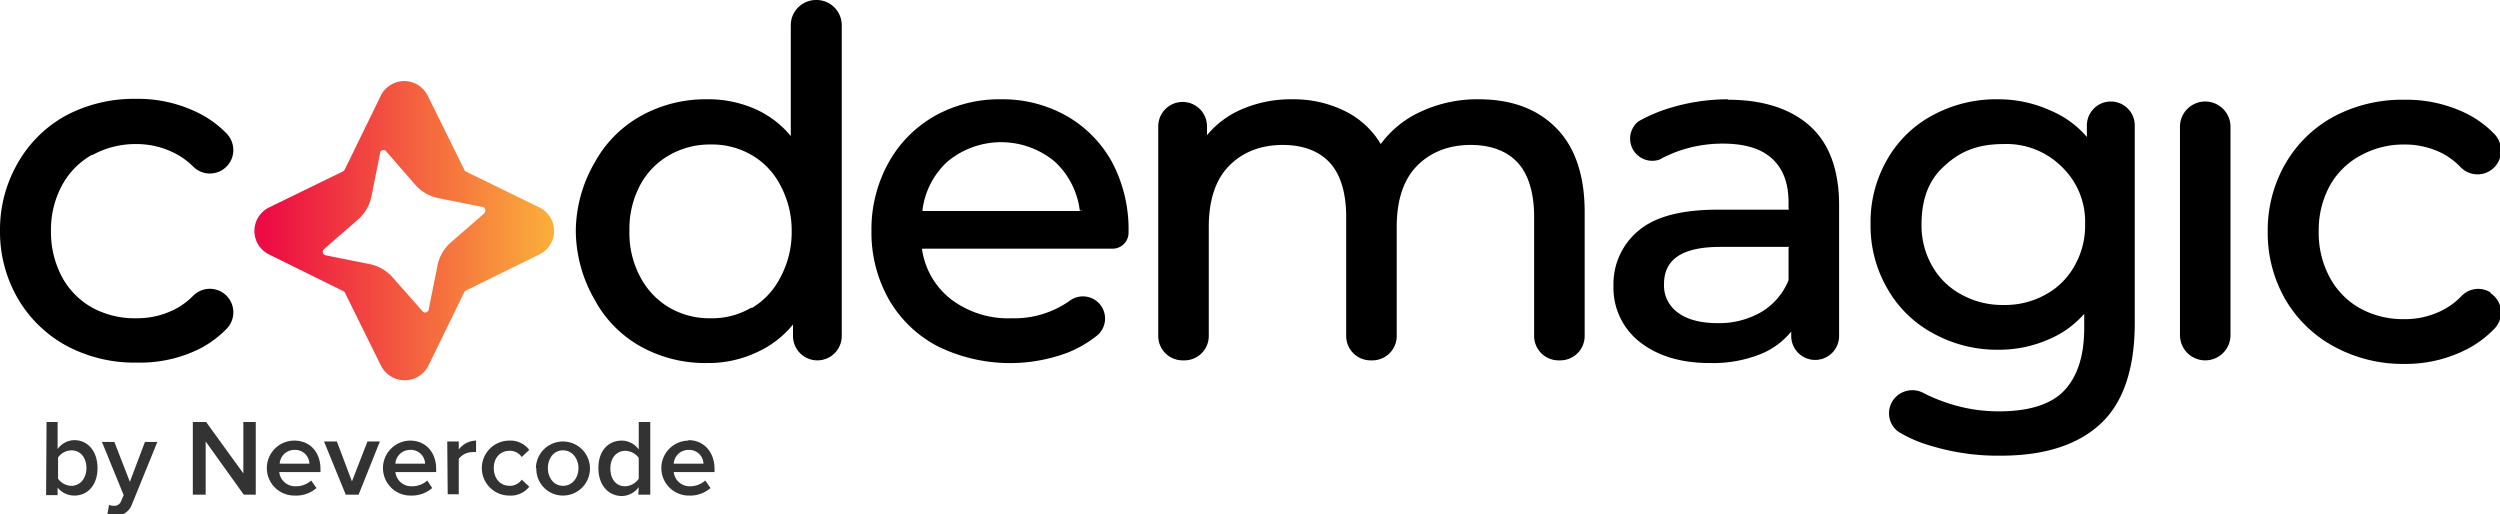 <svg xmlns="http://www.w3.org/2000/svg" class="cls-1" viewBox="0 0 564 116"><linearGradient id="a" x1="60" x2="125" gradientUnits="userSpaceOnUse"><stop offset="0" stop-color="#ec0c43"/><stop offset="1" stop-color="#fbb03b"/></linearGradient><path d="M20.8 35a20.1 20.1 0 0 1 9.9-2.5 18.9 18.9 0 0 1 8.6 2 16.4 16.4 0 0 1 4.3 3.1 5.3 5.3 0 0 0 9-3.1A5.4 5.4 0 0 0 51 30a23.1 23.1 0 0 0-6.2-4.5 30.6 30.6 0 0 0-14.1-3.2 32.8 32.8 0 0 0-15.9 3.8A28 28 0 0 0 4 36.8 30 30 0 0 0 0 52a30 30 0 0 0 4 15.3 28.3 28.3 0 0 0 11 10.7 32.4 32.4 0 0 0 15.9 3.8A30.1 30.1 0 0 0 45 78.7a23.7 23.7 0 0 0 6.2-4.6 5.3 5.3 0 0 0 1.4-4.3 5.3 5.3 0 0 0-9-3.1 16.2 16.2 0 0 1-4.2 3.1 18.7 18.7 0 0 1-8.6 2 20 20 0 0 1-10-2.4 17.3 17.3 0 0 1-6.8-6.9 21.4 21.4 0 0 1-2.5-10.4A21 21 0 0 1 14 41.8a17.3 17.3 0 0 1 6.8-6.9zM184.1 0a5.7 5.7 0 0 0-5.7 5.7v25a21.8 21.8 0 0 0-7.8-6 26 26 0 0 0-11.1-2.3 29.9 29.9 0 0 0-15 3.8 26.6 26.6 0 0 0-10.3 10.4 31.2 31.2 0 0 0-4.3 15.5 31.5 31.5 0 0 0 4.3 15.6 26.4 26.4 0 0 0 10.4 10.5 29.9 29.9 0 0 0 14.9 3.7 25.7 25.7 0 0 0 11.4-2.5 22.2 22.2 0 0 0 8-6.2v2.6a5.5 5.5 0 0 0 11 0V5.7A5.7 5.7 0 0 0 184 0zm-14.6 69.4a17.3 17.3 0 0 1-9.1 2.4 18 18 0 0 1-9.4-2.4 17.4 17.4 0 0 1-6.6-7A21 21 0 0 1 142 52a21 21 0 0 1 2.5-10.4A17 17 0 0 1 151 35a18.3 18.3 0 0 1 9.4-2.4 17.6 17.6 0 0 1 9.2 2.4 16.6 16.6 0 0 1 6.5 6.9 21.4 21.4 0 0 1 2.5 10.3 21.4 21.4 0 0 1-2.5 10.3 17 17 0 0 1-6.5 7zm71.2-43.2a29.3 29.3 0 0 0-14.9-3.8 29.9 29.9 0 0 0-15 3.8 27.4 27.4 0 0 0-10.4 10.6 31 31 0 0 0-3.8 15.3 30.6 30.6 0 0 0 3.9 15.4 27.2 27.2 0 0 0 11 10.6 37 37 0 0 0 29.5 1.4 26.4 26.4 0 0 0 6.5-3.8 5 5 0 0 0 .6-7.1 5 5 0 0 0-6.7-.8 21.6 21.6 0 0 1-13.2 4 21.3 21.3 0 0 1-13.8-4.4 17.5 17.5 0 0 1-6.4-11.2l.1-.1h43a3.6 3.6 0 0 0 3.5-3.7 32.4 32.4 0 0 0-3.6-15.6 26.9 26.9 0 0 0-10.3-10.6zm3.4 21.2l-.6.2h-35.4v-.1a17.8 17.8 0 0 1 5.6-11 18.9 18.9 0 0 1 24.3 0 18 18 0 0 1 5.6 11l.5-.2zm89.5-25a30 30 0 0 0-13.3 2.9 22.8 22.8 0 0 0-8.8 7.2 19.3 19.3 0 0 0-7.8-7.3 26 26 0 0 0-12-2.8 28 28 0 0 0-11.9 2.4 20.7 20.7 0 0 0-7.5 5.7v-2a5.5 5.5 0 0 0-11 0v47.3a5.5 5.5 0 0 0 5.5 5.5h.4a5.5 5.5 0 0 0 5.5-5.5V51.2c0-6 1.5-10.6 4.5-13.7s7.1-4.8 12.2-4.8c4.6 0 8.2 1.4 10.6 4s3.7 6.8 3.7 12.2v26.9a5.5 5.5 0 0 0 5.5 5.5h.4a5.5 5.5 0 0 0 5.5-5.5V51.2c0-6 1.5-10.6 4.5-13.7s7.1-4.8 12.2-4.8c4.6 0 8.2 1.4 10.6 4s3.7 6.8 3.7 12.2v26.9a5.5 5.5 0 0 0 5.5 5.5h.4a5.5 5.5 0 0 0 5.5-5.5v-28c0-8.3-2.2-14.7-6.5-19s-10.1-6.4-17.4-6.4zm56.2 0a45 45 0 0 0-13.2 2 34.5 34.5 0 0 0-7 3 5 5 0 0 0 4.8 8.6 29.3 29.3 0 0 1 4.5-2 30.1 30.1 0 0 1 9.7-1.6c5 0 8.7 1.1 11.2 3.4s3.7 5.6 3.7 9.9v1.4a.1.1 0 0 1-.1.2h-15.8c-8.1 0-14.1 1.5-17.9 4.7a15.6 15.6 0 0 0-5.7 12.5 15.5 15.5 0 0 0 6 12.7c4 3.1 9.2 4.7 15.7 4.7a28.9 28.9 0 0 0 11.7-2.1 17.3 17.3 0 0 0 6.7-5v1a5.4 5.4 0 1 0 10.8 0V46.3c0-7.9-2.2-13.9-6.5-17.8s-10.5-6-18.6-6zm13.7 33.5v7.3a14.8 14.8 0 0 1-6 7.1 18.9 18.9 0 0 1-10 2.6c-3.8 0-6.9-.8-9-2.4a7.5 7.5 0 0 1-3.1-6.4c0-5.6 4.1-8.4 12.7-8.4h15.3a.1.1 0 0 1 .1.2zm72.7-33a5.4 5.4 0 0 0-5.4 5.5v2.5a21.9 21.9 0 0 0-8.3-6 28.2 28.2 0 0 0-11.7-2.5 30 30 0 0 0-14.6 3.5 25.8 25.8 0 0 0-10.4 10 28.2 28.2 0 0 0-3.8 14.7 28.2 28.2 0 0 0 3.9 14.7 26 26 0 0 0 10.4 10 29.7 29.7 0 0 0 14.5 3.6 27.8 27.8 0 0 0 11.3-2.3 22 22 0 0 0 8.1-5.8V74c0 6.4-1.6 11.1-4.6 14.2s-8 4.6-14.6 4.6a36.2 36.2 0 0 1-12-2 37.2 37.2 0 0 1-5-2.1 5.3 5.3 0 0 0-7 1.7 5.2 5.2 0 0 0-.7 4 5 5 0 0 0 2.3 3.2 30.4 30.4 0 0 0 7.1 3 51.8 51.8 0 0 0 15.7 2.2c10 0 17.5-2.5 22.6-7.3s7.6-12.5 7.6-22.6V28.4a5.4 5.4 0 0 0-5.4-5.5zm-5.8 27.7A18.2 18.2 0 0 1 468 60a16.4 16.4 0 0 1-6.6 6.5 18.7 18.7 0 0 1-9.4 2.3 18.9 18.9 0 0 1-9.4-2.3 16.4 16.4 0 0 1-6.7-6.5 18.2 18.2 0 0 1-2.4-9.4c0-5.6 1.6-10 5.1-13.1 3.7-3.5 7.8-5 13.4-5a17.6 17.6 0 0 1 13 5 17.1 17.1 0 0 1 5.4 13zm27.1-27.7a5.7 5.7 0 0 0-5.7 5.7v47a5.7 5.7 0 0 0 11.4 0v-47a5.7 5.7 0 0 0-5.7-5.7zM561.9 66a5.2 5.2 0 0 0-6.5.7A16.2 16.2 0 0 1 551 70a18.7 18.7 0 0 1-8.7 2 20.1 20.1 0 0 1-9.8-2.4 17.4 17.4 0 0 1-6.9-7 21.2 21.2 0 0 1-2.5-10.4 21 21 0 0 1 2.5-10.3 17.3 17.3 0 0 1 6.9-6.8 20.1 20.1 0 0 1 9.8-2.5 18.8 18.8 0 0 1 8.7 2 16.4 16.4 0 0 1 4.2 3.2 5.3 5.3 0 0 0 9-3.2 5.4 5.4 0 0 0-1.5-4.4 23.1 23.1 0 0 0-6.1-4.5 30.6 30.6 0 0 0-14.1-3.2 32.9 32.9 0 0 0-16 3.8 28 28 0 0 0-10.9 10.6 30 30 0 0 0-4 15.4 30 30 0 0 0 4 15.3 28.3 28.3 0 0 0 11 10.6 32.4 32.4 0 0 0 15.9 3.9 30.1 30.1 0 0 0 14-3.3 23.5 23.5 0 0 0 6.2-4.6 5.3 5.3 0 0 0 1.5-4.3 5.2 5.2 0 0 0-2.4-3.8z"/><path fill="url(#a)" d="M121.7 46.8l-16.6-8.1a1 1 0 0 1-.4-.5l-8.2-16.6a5.9 5.9 0 0 0-10.6 0l-8.1 16.6a1 1 0 0 1-.5.5l-16.6 8.1a5.9 5.9 0 0 0 0 10.6l16.6 8.2a1 1 0 0 1 .5.4L86 82.6a6 6 0 0 0 10.6 0l8.1-16.6a1 1 0 0 1 .5-.5l16.5-8.1a5.9 5.9 0 0 0 0-10.6zM109.4 48l-7.7 6.7a9.3 9.3 0 0 0-3 5.2l-2 10a.8.8 0 0 1-1.3.4l-6.8-7.7a9.4 9.4 0 0 0-5.1-3l-10-2a.8.8 0 0 1-.4-1.4l7.7-6.7a9.4 9.4 0 0 0 3-5.2l2-10A.8.8 0 0 1 87 34l6.7 7.7a9.4 9.4 0 0 0 5.2 3l10 2a.8.8 0 0 1 .4 1.3z"/><path d="M10.5 95.2H13v6.1a4.7 4.7 0 0 1 3.8-2c3 0 5.2 2.5 5.2 6.3s-2.2 6.2-5.2 6.2A4.8 4.8 0 0 1 13 110v1.7h-2.6zm5.6 14.4c2 0 3.4-1.7 3.4-4s-1.3-4-3.4-4a3.8 3.8 0 0 0-3 1.6v4.8a3.8 3.8 0 0 0 3 1.6zm9.5 4.5a1.6 1.6 0 0 0 1.7-1l.6-1.4-4.9-12h2.8l3.5 9 3.4-9h2.8l-5.7 14a4 4 0 0 1-4.1 2.7 8 8 0 0 1-1.5-.2l.4-2.3a2.6 2.6 0 0 0 1 .2zm20.8-14.5v12h-2.9V95.2h3l8.4 11.6V95.2h2.8v16.4H55zm20-.2c3.6 0 5.9 2.7 5.9 6.4v.7H63a3.6 3.6 0 0 0 3.8 3.2 5 5 0 0 0 3.4-1.3l1.2 1.7a7 7 0 0 1-4.9 1.7 6.2 6.2 0 0 1-.2-12.4zm-3.3 5.2h6.7a3.2 3.2 0 0 0-3.4-3.1 3.3 3.3 0 0 0-3.3 3.1zm10-5H76l3.4 9 3.5-9h2.8l-4.8 12H78zm19.4-.2c3.6 0 5.9 2.7 5.9 6.4v.7h-9.2a3.6 3.6 0 0 0 3.8 3.2 5 5 0 0 0 3.4-1.3l1.1 1.7a7 7 0 0 1-4.8 1.7 6.2 6.2 0 0 1-.2-12.4zm-3.3 5.2h6.7a3.2 3.2 0 0 0-3.4-3.1 3.3 3.3 0 0 0-3.3 3.1zm11.7-5h2.6v1.8a5 5 0 0 1 3.9-2v2.6a3.8 3.8 0 0 0-.9 0 4 4 0 0 0-3 1.5v8H101zm14-.2a5.3 5.3 0 0 1 4.5 2.1l-1.7 1.6a3.2 3.2 0 0 0-2.7-1.4c-2.2 0-3.6 1.6-3.6 3.9s1.4 4 3.6 4a3.2 3.2 0 0 0 2.7-1.4l1.7 1.6a5.3 5.3 0 0 1-4.5 2 6.2 6.2 0 0 1 0-12.4zm6 6.2a6.1 6.1 0 1 1 6.1 6.2 6 6 0 0 1-6-6.2zm9.6 0c0-2-1.3-4-3.5-4s-3.4 2-3.4 4 1.2 4 3.4 4 3.5-1.9 3.5-4zm13.6 4.3a4.8 4.8 0 0 1-3.8 2c-3 0-5.3-2.4-5.3-6.3s2.2-6.2 5.3-6.2a4.8 4.8 0 0 1 3.8 2v-6.2h2.6v16.4H144zm0-6.6a3.9 3.9 0 0 0-3-1.6c-2 0-3.4 1.6-3.4 4s1.3 4 3.3 4a3.9 3.9 0 0 0 3.1-1.7zm11.2-4c3.6 0 5.9 2.8 5.9 6.5v.7H152a3.6 3.6 0 0 0 3.8 3.2 5 5 0 0 0 3.3-1.3l1.2 1.7a7 7 0 0 1-4.8 1.7 6.2 6.2 0 0 1-.2-12.4zm-3.3 5.3h6.7a3.2 3.2 0 0 0-3.3-3.1 3.3 3.3 0 0 0-3.4 3.1z" opacity=".8"/></svg>
